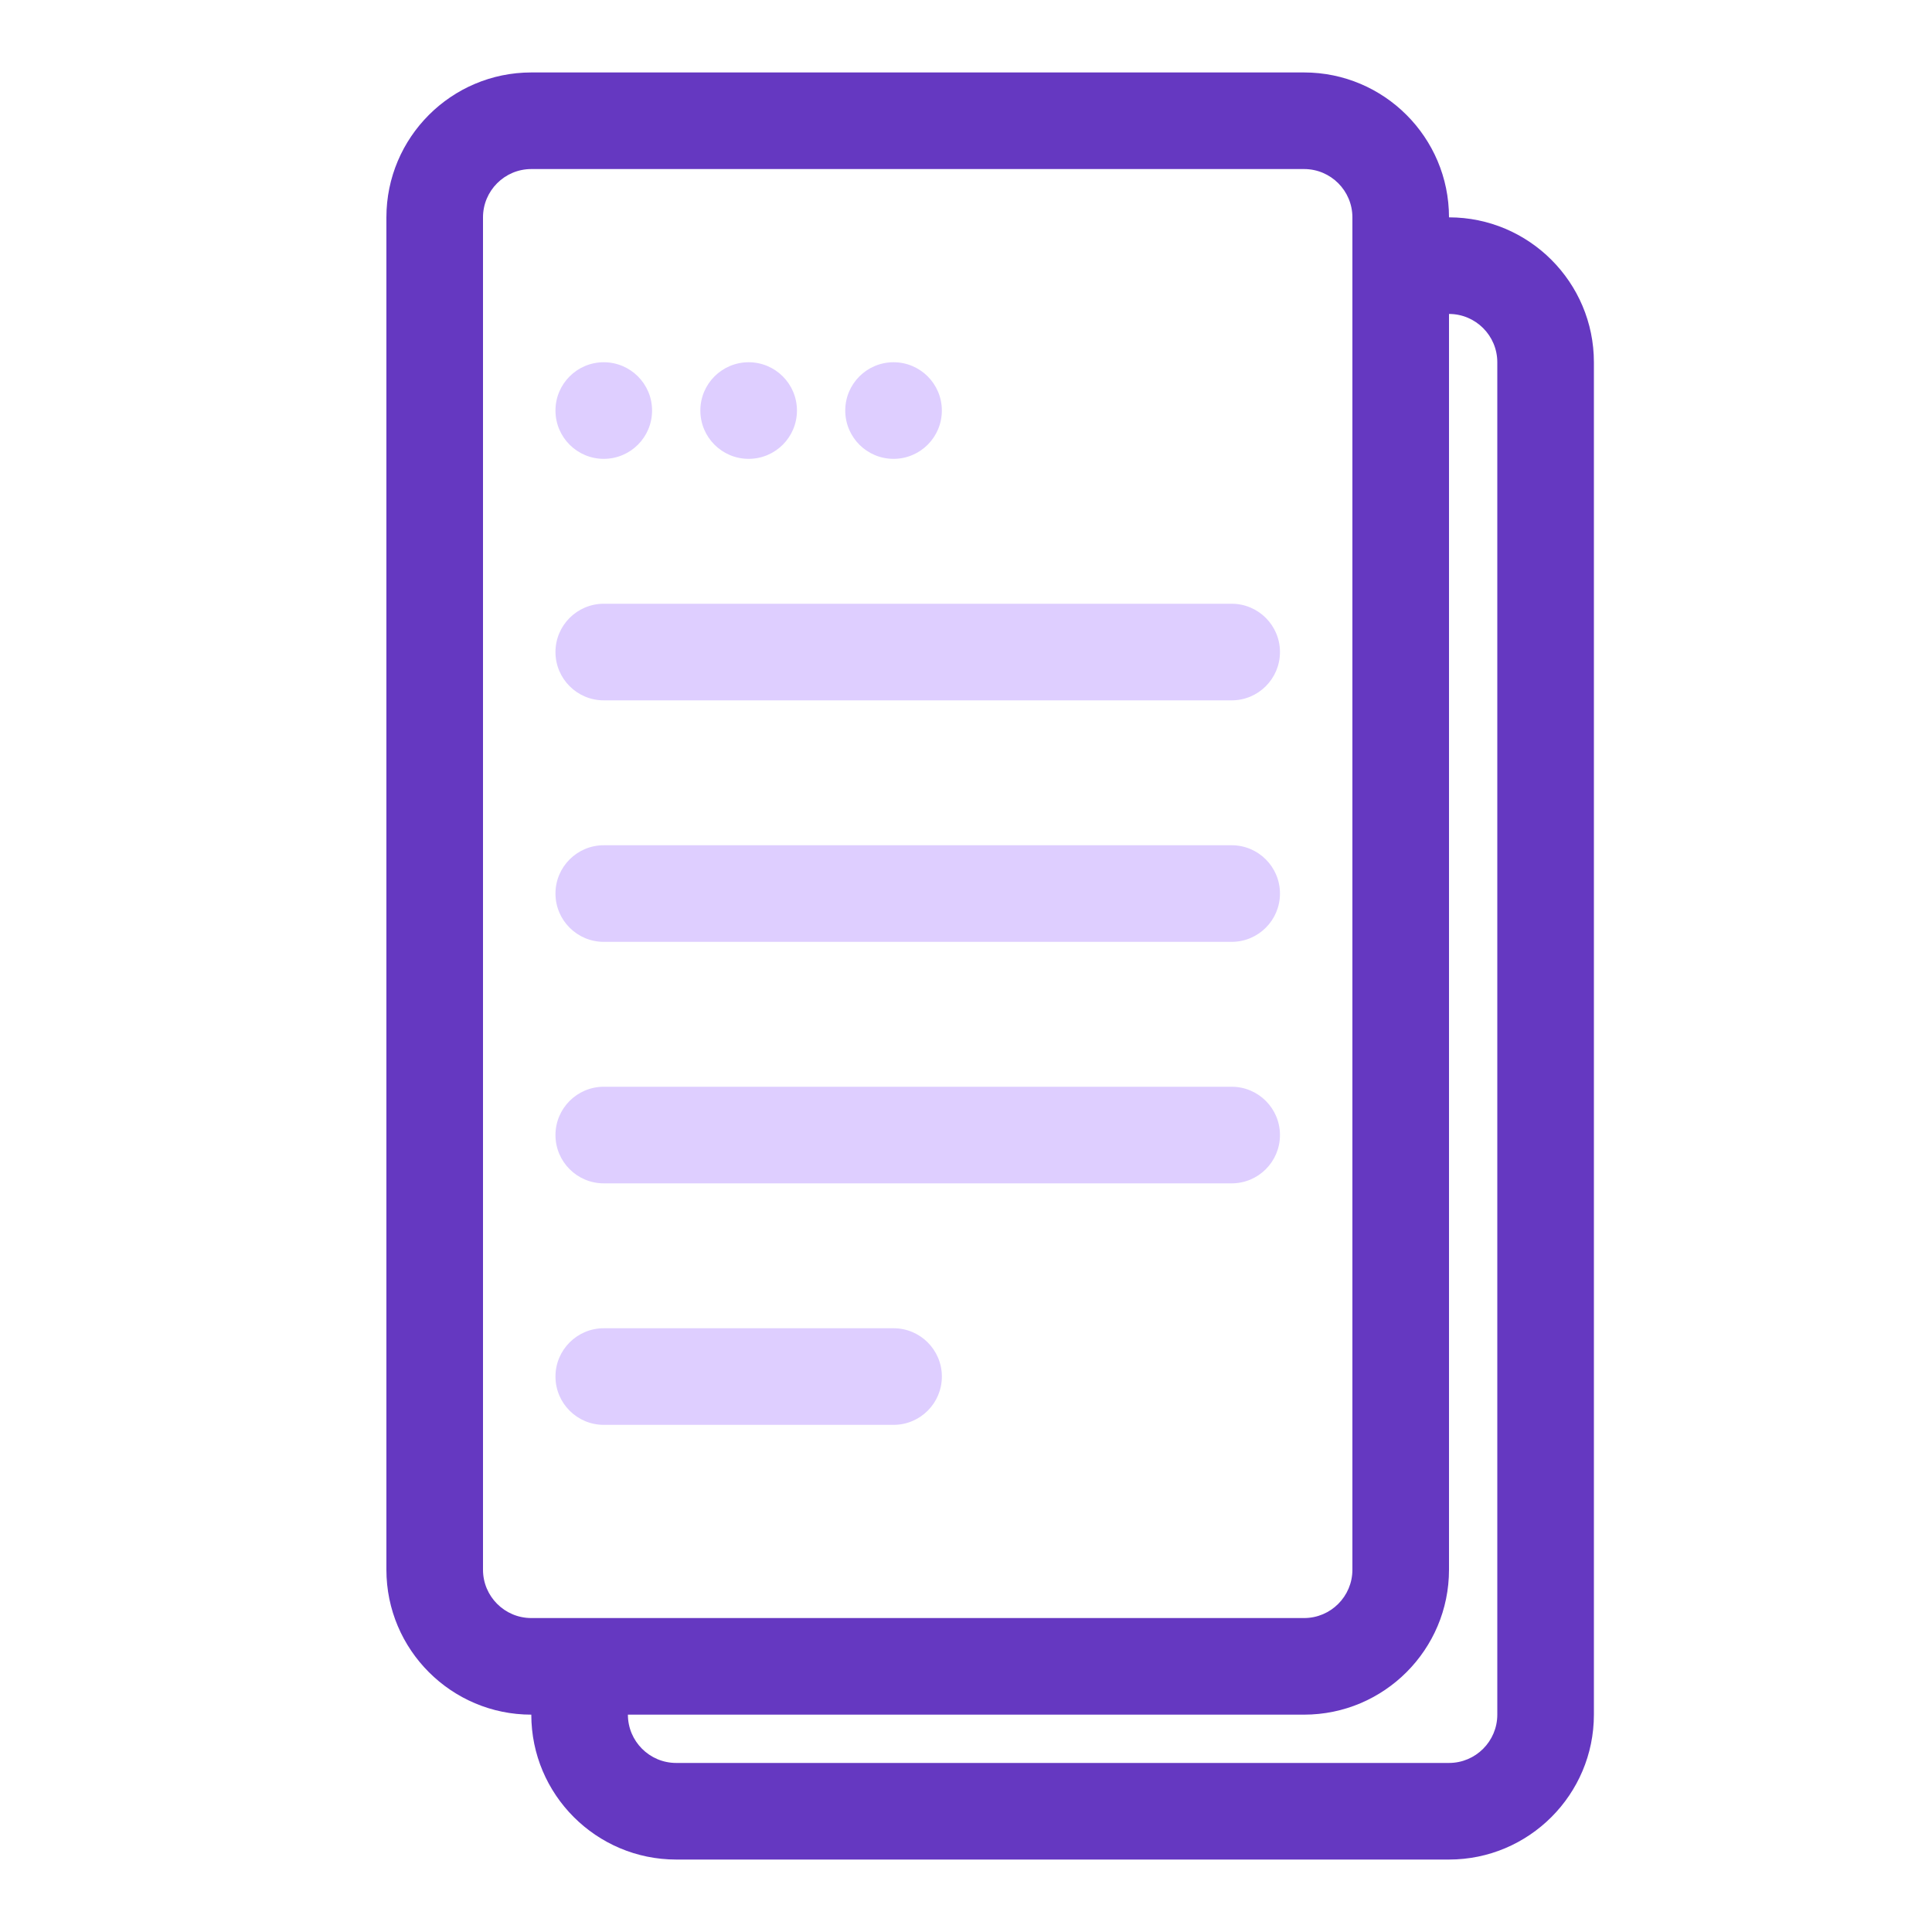 <svg width="96" height="96" viewBox="0 0 96 96" fill="none" xmlns="http://www.w3.org/2000/svg">
<g id="noun-docs-1796156 1">
<g id="Group">
<path id="Vector" d="M72 10.8C72 6.829 68.771 3.6 64.8 3.6H26.4C22.429 3.6 19.2 6.829 19.2 10.8V78C19.2 81.971 22.429 85.2 26.4 85.2C26.4 89.171 29.629 92.4 33.6 92.4H72C75.971 92.4 79.2 89.171 79.2 85.2V18C79.2 14.029 75.971 10.8 72 10.8ZM26.4 80.4C25.076 80.4 24 79.324 24 78V10.8C24 9.476 25.076 8.4 26.4 8.4H64.8C66.124 8.4 67.2 9.476 67.2 10.8V78C67.2 79.324 66.124 80.4 64.8 80.4H26.4ZM74.4 85.2C74.4 86.524 73.324 87.6 72 87.6H33.6C32.276 87.6 31.2 86.524 31.2 85.2H64.8C68.771 85.2 72 81.971 72 78V15.6C73.324 15.6 74.4 16.676 74.4 18V85.2Z" fill="#6538C1"/>
<path id="Vector_2" d="M32.401 20.4C32.401 21.726 31.326 22.8 30.001 22.8C28.675 22.8 27.601 21.726 27.601 20.4C27.601 19.074 28.675 18 30.001 18C31.326 18 32.401 19.074 32.401 20.4Z" fill="#DECEFF"/>
<path id="Vector_3" d="M39.6 20.4C39.6 21.726 38.525 22.8 37.2 22.8C35.874 22.8 34.8 21.726 34.8 20.4C34.8 19.074 35.874 18 37.2 18C38.525 18 39.6 19.074 39.6 20.4Z" fill="#DECEFF"/>
<path id="Vector_4" d="M46.8 20.4C46.8 21.726 45.726 22.8 44.4 22.8C43.074 22.8 42 21.726 42 20.4C42 19.074 43.074 18 44.4 18C45.726 18 46.8 19.074 46.8 20.4Z" fill="#DECEFF"/>
<path id="Vector_5" d="M61.201 30H30.001C28.676 30 27.601 31.075 27.601 32.4C27.601 33.725 28.676 34.8 30.001 34.8H61.201C62.525 34.8 63.601 33.725 63.601 32.4C63.601 31.075 62.525 30 61.201 30Z" fill="#DECEFF"/>
<path id="Vector_6" d="M61.201 42H30.001C28.676 42 27.601 43.075 27.601 44.4C27.601 45.725 28.676 46.8 30.001 46.8H61.201C62.525 46.8 63.601 45.725 63.601 44.4C63.601 43.075 62.525 42 61.201 42Z" fill="#DECEFF"/>
<path id="Vector_7" d="M61.201 54H30.001C28.676 54 27.601 55.075 27.601 56.4C27.601 57.725 28.676 58.8 30.001 58.8H61.201C62.525 58.8 63.601 57.725 63.601 56.4C63.601 55.075 62.525 54 61.201 54Z" fill="#DECEFF"/>
<path id="Vector_8" d="M44.401 66H30.001C28.676 66 27.601 67.075 27.601 68.4C27.601 69.725 28.676 70.8 30.001 70.8H44.401C45.725 70.8 46.801 69.725 46.801 68.4C46.801 67.075 45.725 66 44.401 66Z" fill="#DECEFF"/>
</g>
</g>
</svg>
